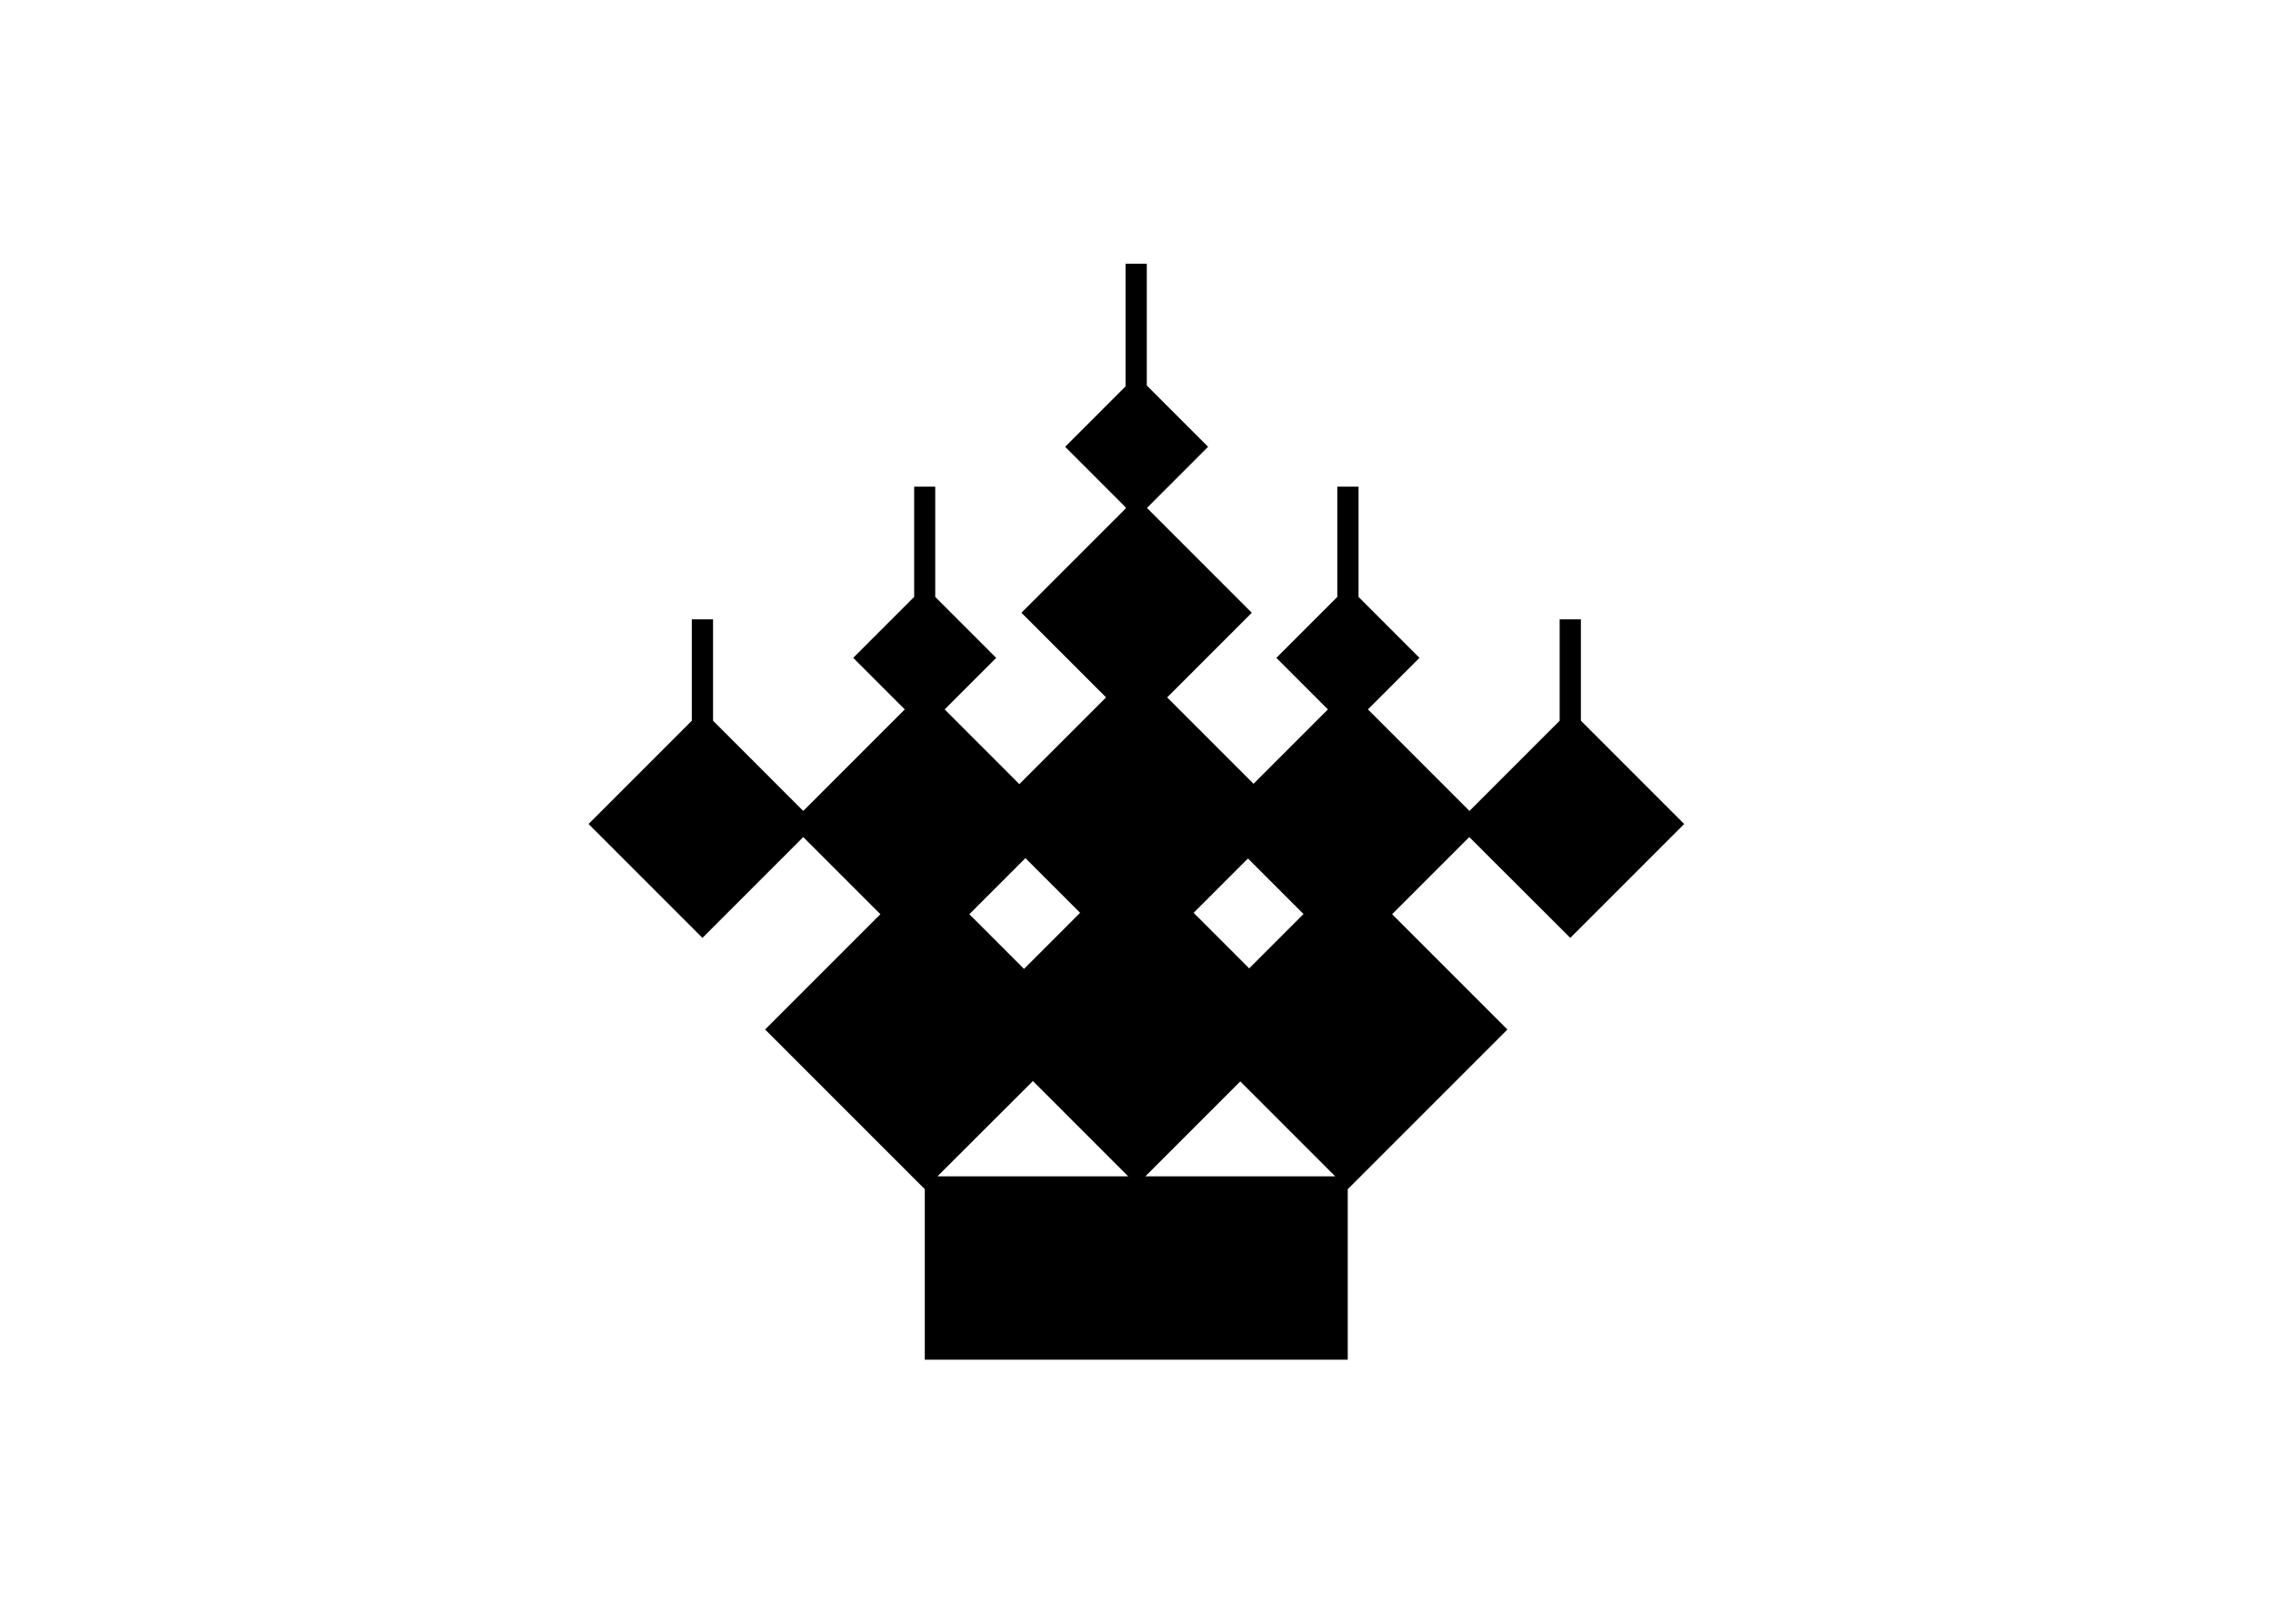 <svg clip-rule="evenodd" fill-rule="evenodd" stroke-linejoin="round" stroke-miterlimit="2" viewBox="0 0 560 400" xmlns="http://www.w3.org/2000/svg"><path d="m563.8 387.1 65.4-65.4-59.3-59.3v-58.2h-12.2v58.2l-51.8 51.8-58.3-58.3 29.6-29.6-35-35v-63.3h-12.2v63.3l-35 35 29.6 29.6-42.7 42.7-49.6-49.6 48.6-48.6-60.2-60.2 35.1-35.1-35.2-35.2v-69.9h-12.2v70.4l-34.7 34.7 34.7 34.7v.8l-59.8 59.8 48.6 48.6-49.8 49.8-42.9-42.9 29.6-29.6-35-35v-63.3h-12.1v63.3l-35 35 29.6 29.6-58.3 58.3-51.8-51.8v-58.2h-12.2v58.2l-59.3 59.3 65.4 65.4 57.9-57.9 44.3 44.3-66.2 66.2 91.7 91.7v97.9h242.9v-97.9l91.7-91.7-66.2-66.2 44.3-44.3zm-184.4 17.5-31.9-31.9 31.2-31.2 31.9 31.9zm-129.3.3-31.4-31.4 32.2-32.2 31.4 31.4zm5.1 64.4 54.7 54.7h-109.5zm64.6 54.7 54.5-54.5 54.5 54.5z" fill-rule="nonzero" transform="matrix(.429 0 0 .429 145 64.978)"/></svg>